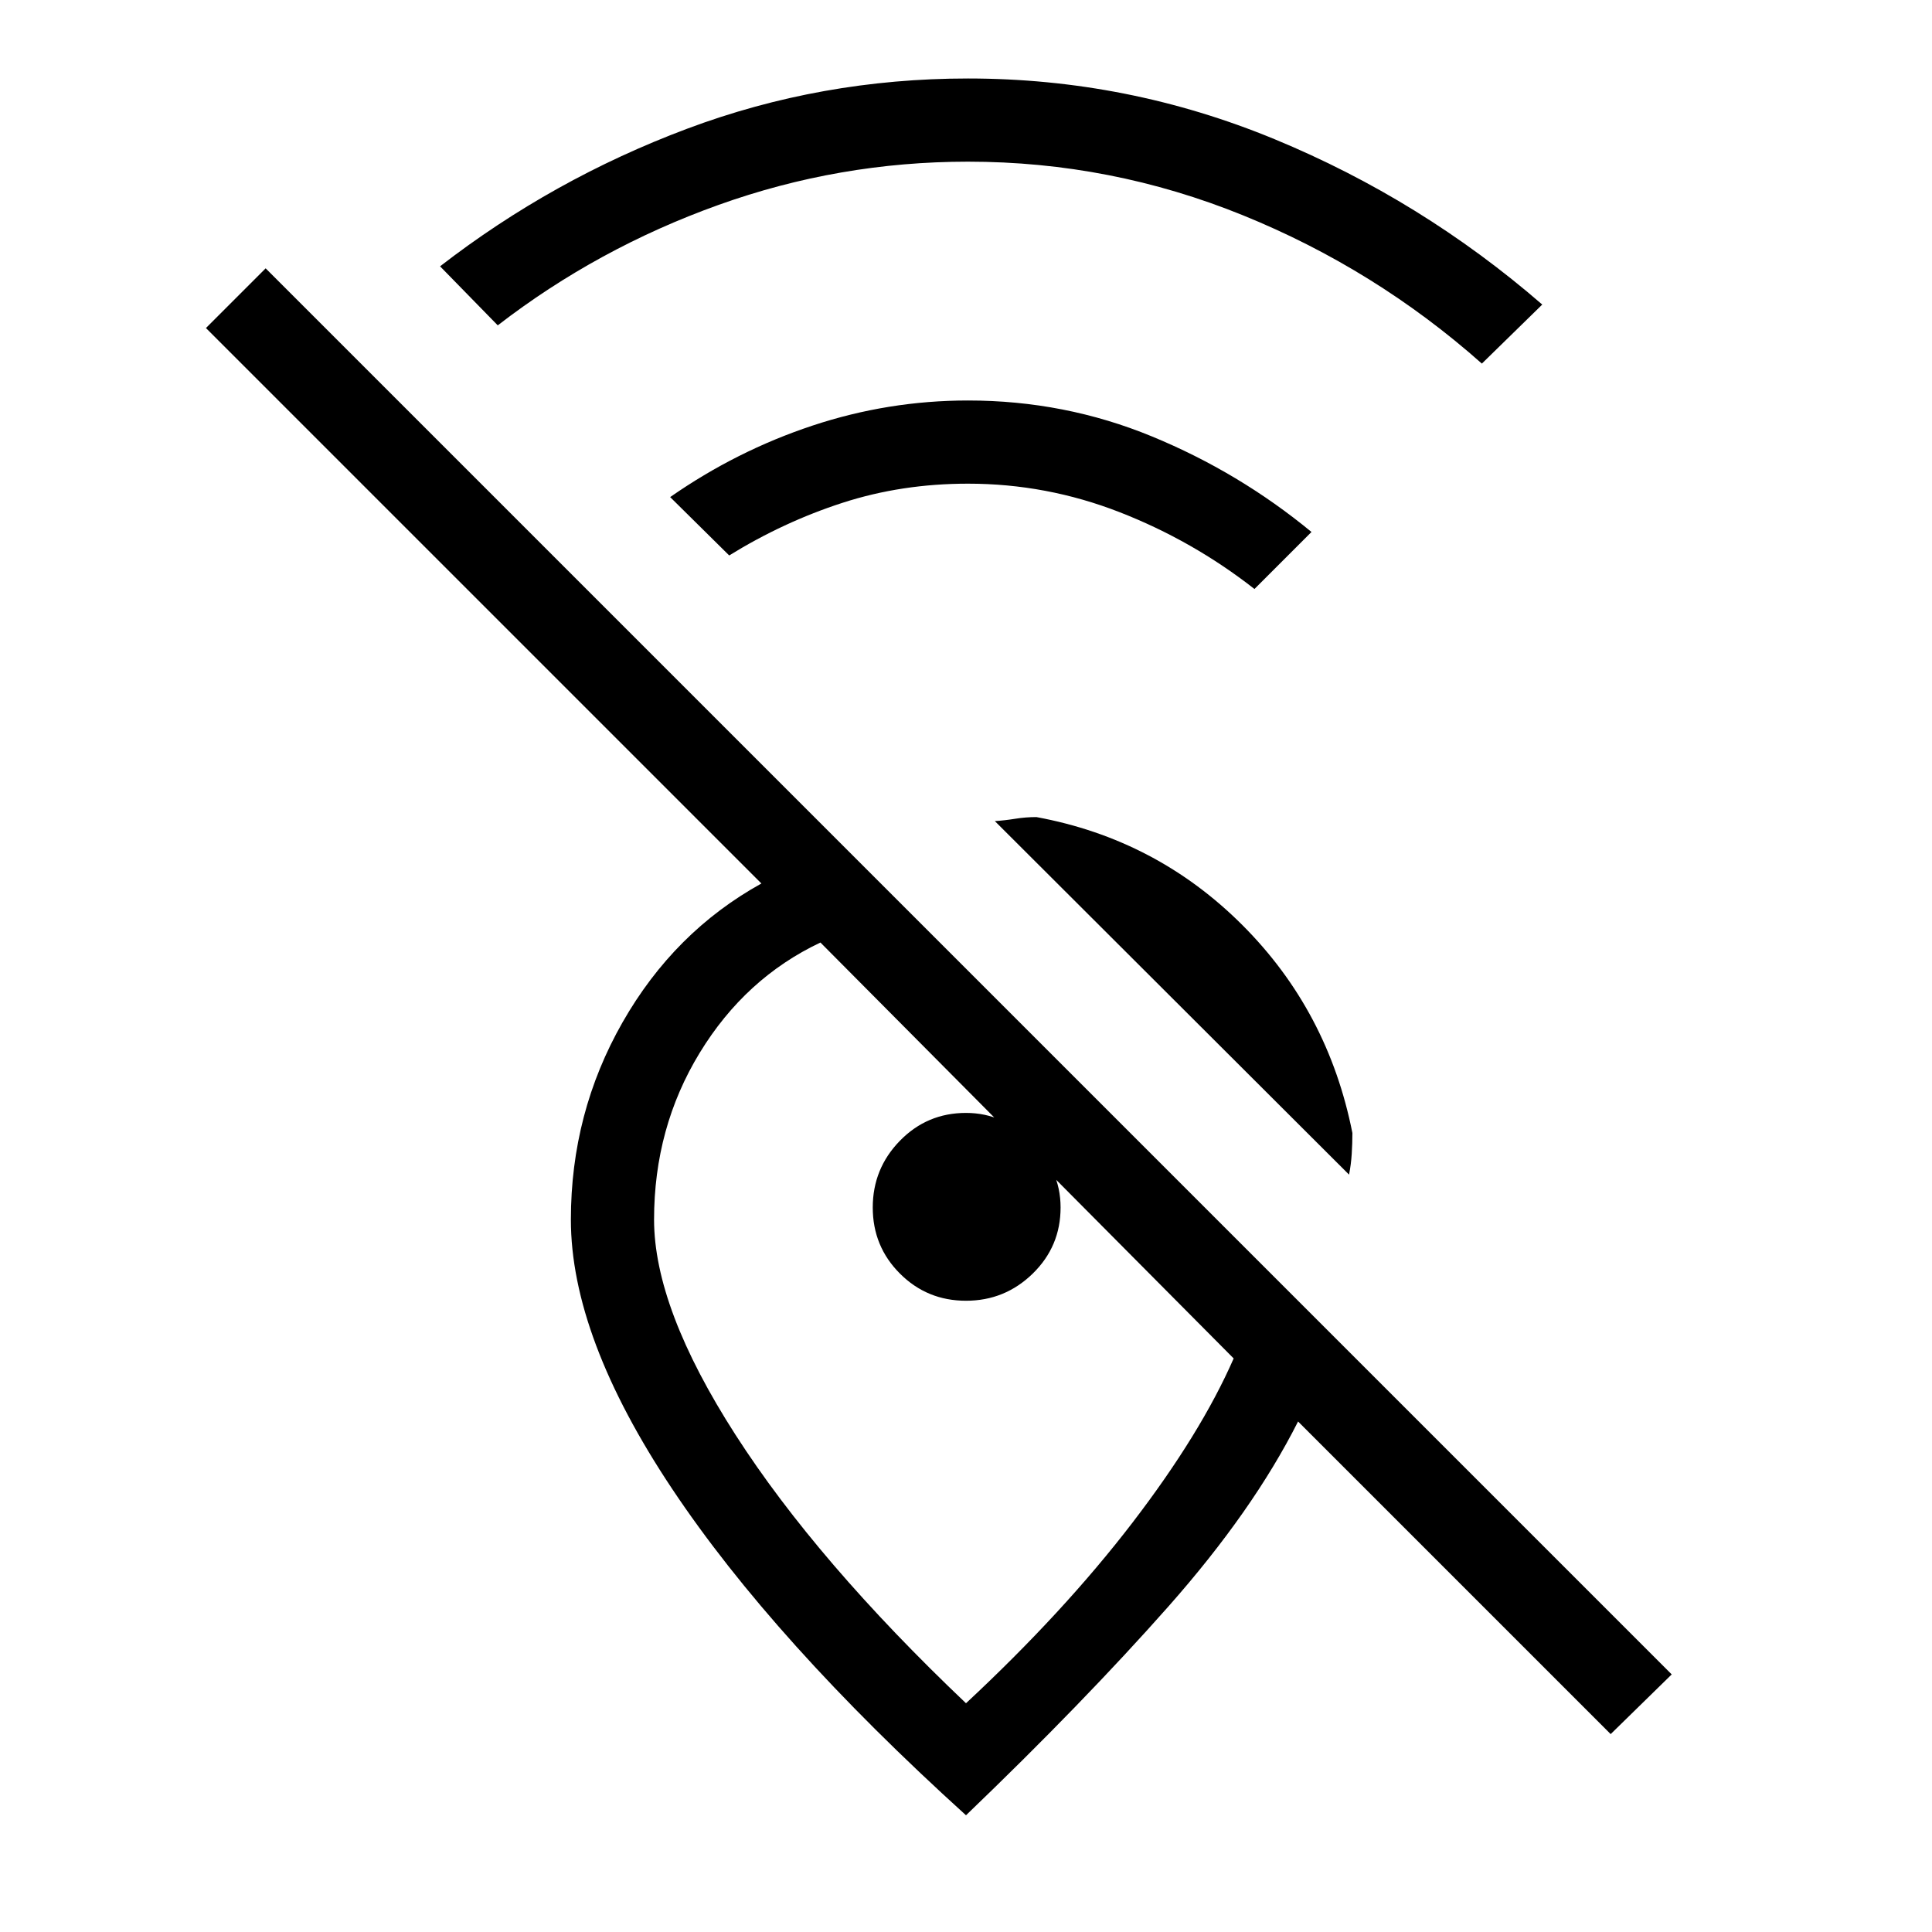 <svg xmlns="http://www.w3.org/2000/svg" height="40" viewBox="0 -960 960 960" width="40"><path d="M736.333-779.334q-53-47-118.666-73.666Q552-879.667 481-879.667q-64 0-124 21.5t-109.667 59.834l-28.666-29.334Q274.667-871 341.333-896 408-921 481-921q79.333 0 152.333 30.167 73 30.166 133 82.166l-30 29.333Zm-113 112q-30.666-24-67-38.166Q520-719.667 481-719.667q-33 0-62.333 9.5-29.334 9.5-56.334 26.167L333-713q33-23 70.667-35.5Q441.333-761 481-761q48 0 91.333 17.833 43.334 17.834 79.333 47.5l-28.333 28.333Zm47 291.001L494.333-552q5-.333 10.167-1.167Q509.667-554 515-554q59.667 11 102.333 53.667Q660-457.667 672-397q0 5-.333 10.333-.334 5.334-1.334 10.334ZM613-285 407.667-491.667q-37.334 17.667-60 54.833Q325-399.667 325-354q0 44 40.5 107T480-113.666q48.667-45.334 82.667-89.667 34-44.334 50.333-81.667Zm217.666 157-30.333 29.666L645-253.667q-22.333 44.333-64.5 92T480-58q-95.667-86.667-146-162.167T283.667-354q0-53 25.667-98 25.666-45 69-69l-276-276L132-826.666 830.666-128ZM480-313.667q-19.333 0-32.833-13.5T433.667-360q0-19.333 13.5-33.167Q460.667-407 480-407q9.667 0 18 3.833 8.333 3.834 14.833 10.334T523.167-378Q527-369.667 527-360q0 19.333-13.833 32.833-13.834 13.5-33.167 13.5Zm-10 12.334Z"/></svg>